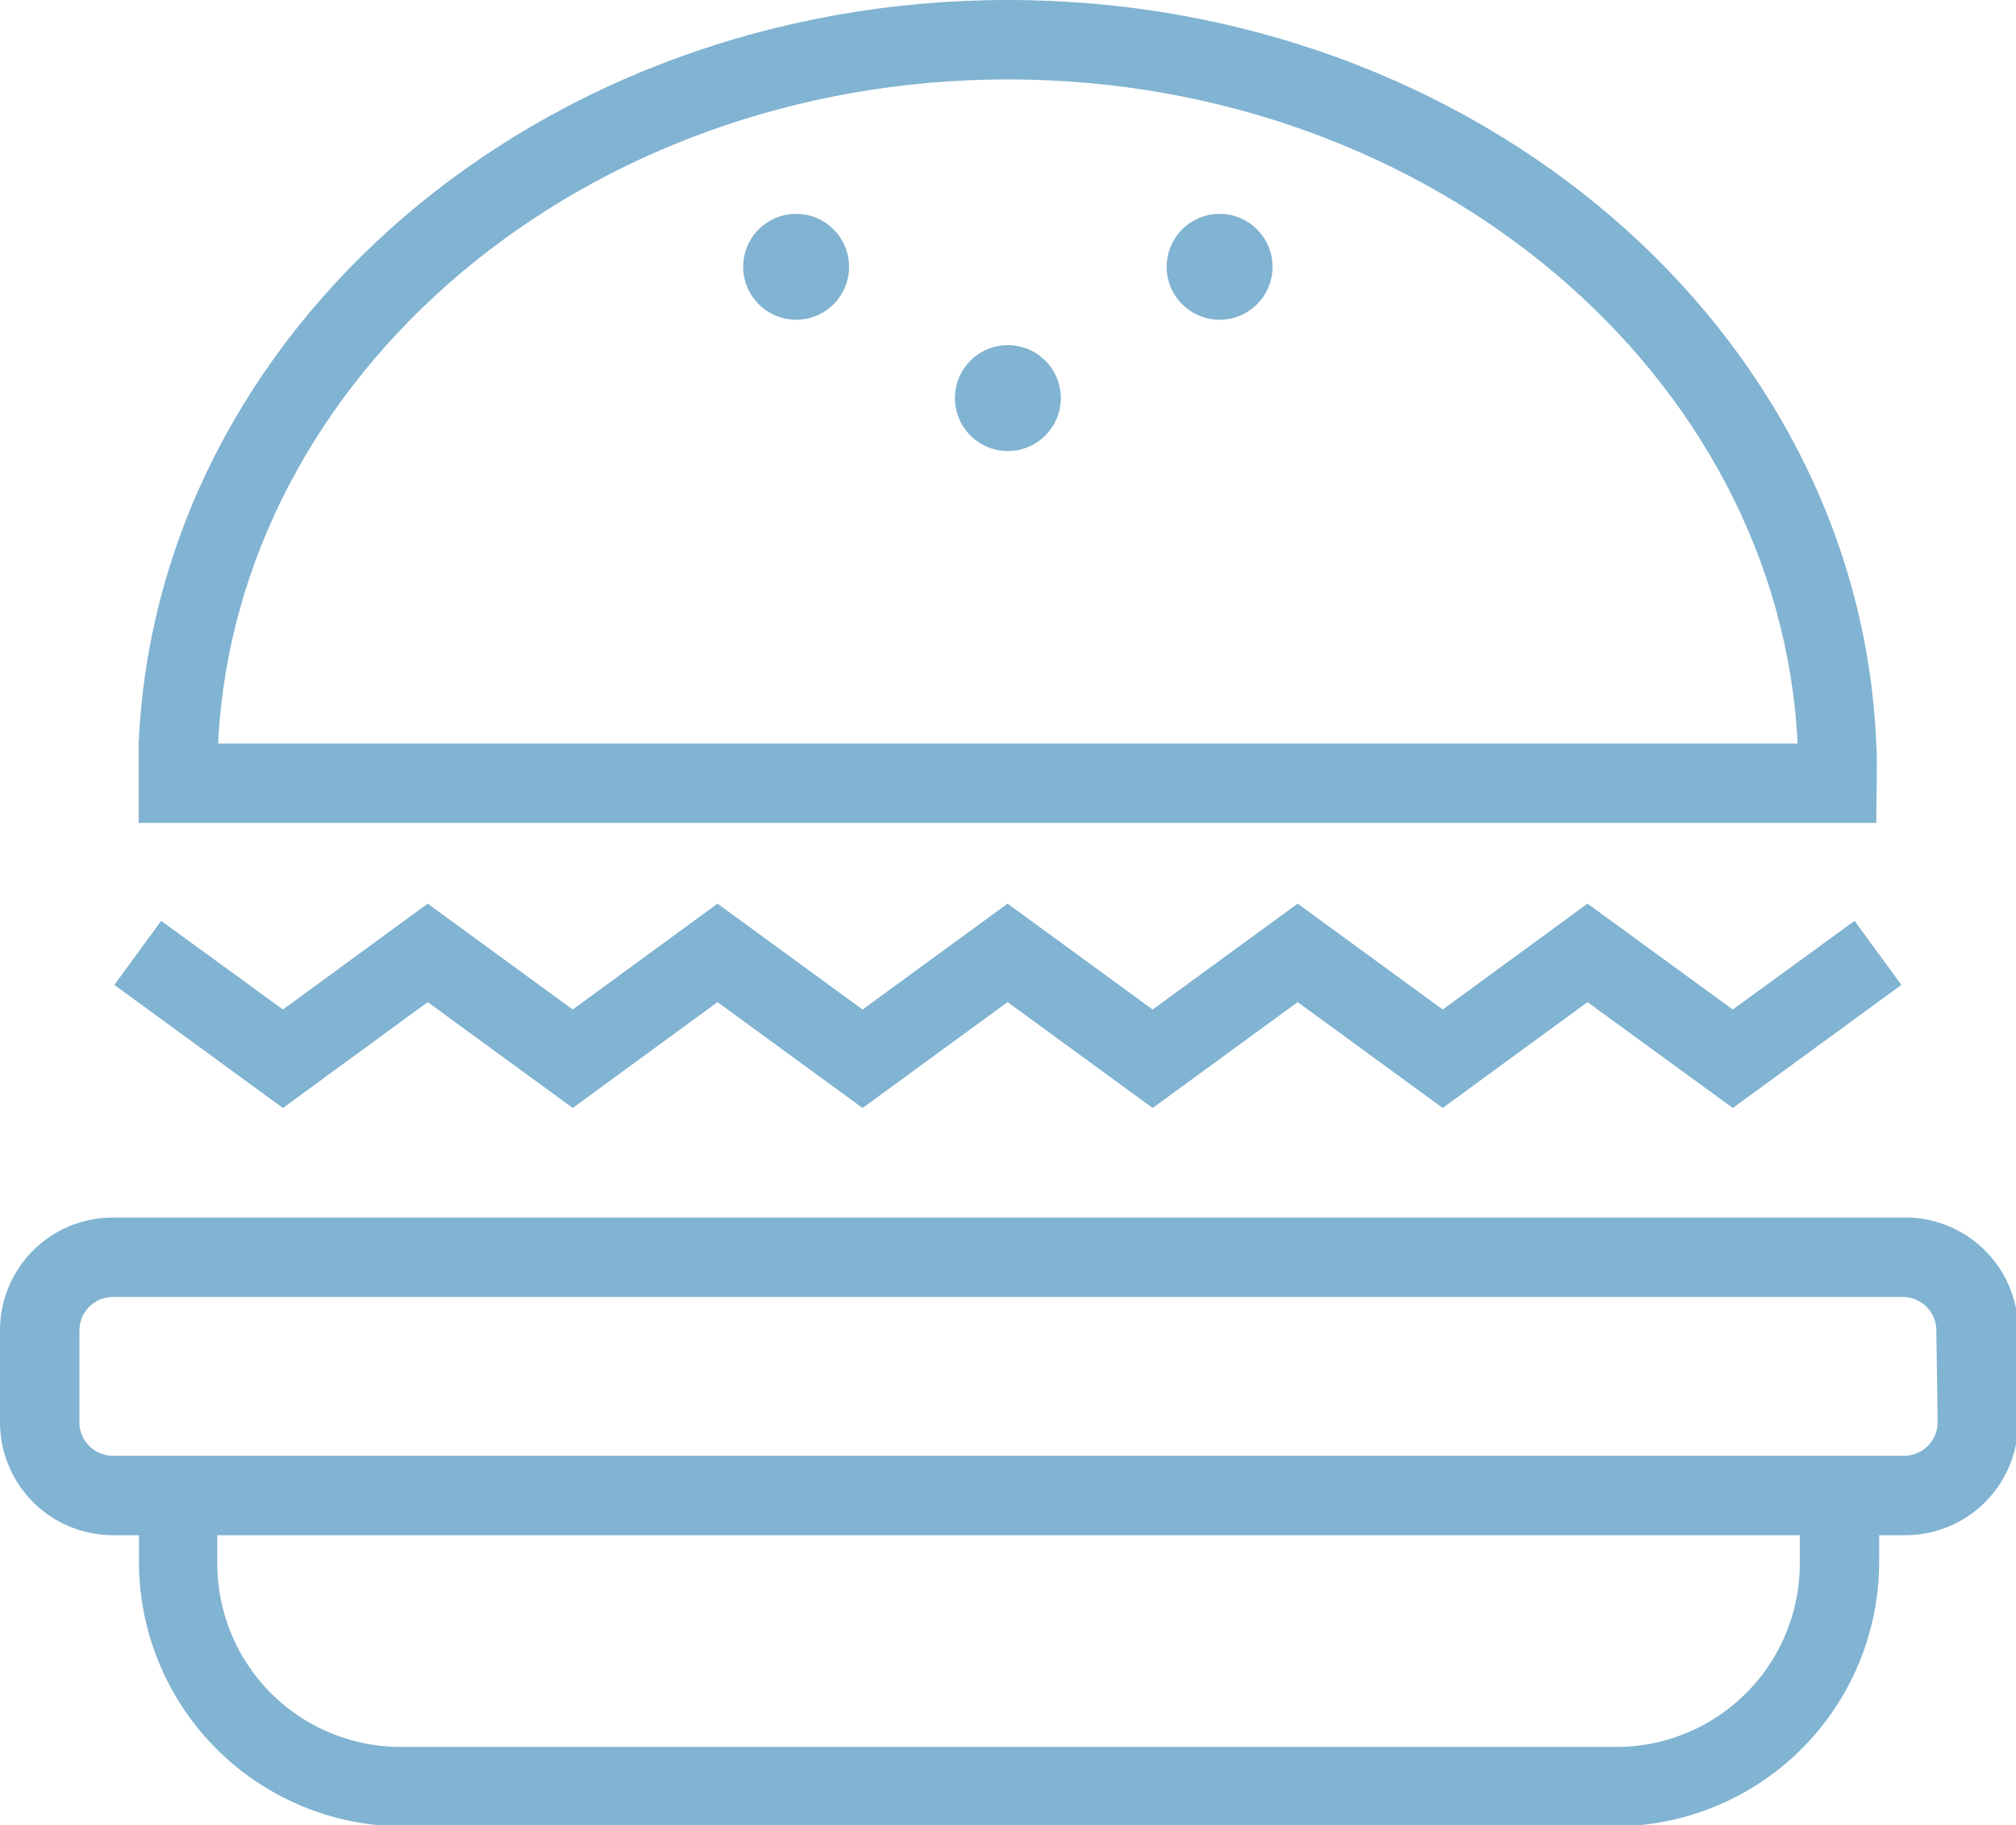 <svg xmlns="http://www.w3.org/2000/svg" viewBox="0 0 76.17 68.96"><defs><style>.cls-1{fill:#81b3d2;}</style></defs><title>icon-burger</title><g id="Слой_2" data-name="Слой 2"><g id="Layer_1" data-name="Layer 1"><path class="cls-1" d="M71.91,46H4.25A4.26,4.26,0,0,0,0,50.29v3.45A4.27,4.27,0,0,0,4.25,58h1v1A10,10,0,0,0,15.13,69H61A10,10,0,0,0,71,59V58h1a4.26,4.26,0,0,0,4.25-4.25V50.29A4.26,4.26,0,0,0,71.91,46ZM68,59A6.93,6.93,0,0,1,61,66H15.13A6.93,6.93,0,0,1,8.21,59V58H68Zm5.21-5.29A1.27,1.27,0,0,1,71.91,55H4.25A1.27,1.27,0,0,1,3,53.75V50.29A1.27,1.27,0,0,1,4.25,49H71.91a1.27,1.27,0,0,1,1.25,1.25Z"/><polygon class="cls-1" points="16.16 37.86 21.64 41.86 27.11 37.86 32.59 41.86 38.07 37.86 43.55 41.86 49.03 37.86 54.51 41.86 59.98 37.86 65.47 41.86 71.84 37.21 70.07 34.79 65.47 38.14 59.98 34.14 54.51 38.14 49.03 34.14 43.55 38.14 38.07 34.14 32.59 38.14 27.11 34.14 21.64 38.14 16.16 34.14 10.69 38.14 6.09 34.79 4.32 37.21 10.69 41.86 16.16 37.86"/><path class="cls-1" d="M70.89,31.09c0-.61.05-2.62,0-3C70.24,12.48,55.8,0,38.08,0S5.92,12.48,5.24,28.09c0,.38,0,2.39,0,3ZM38.08,3c16,0,29.15,11.15,29.84,25.09H8.24C8.93,14.15,22.05,3,38.08,3Z"/><circle class="cls-1" cx="38.08" cy="15.04" r="2"/><circle class="cls-1" cx="30.08" cy="10.08" r="2"/><circle class="cls-1" cx="46.08" cy="10.08" r="2"/></g></g></svg>